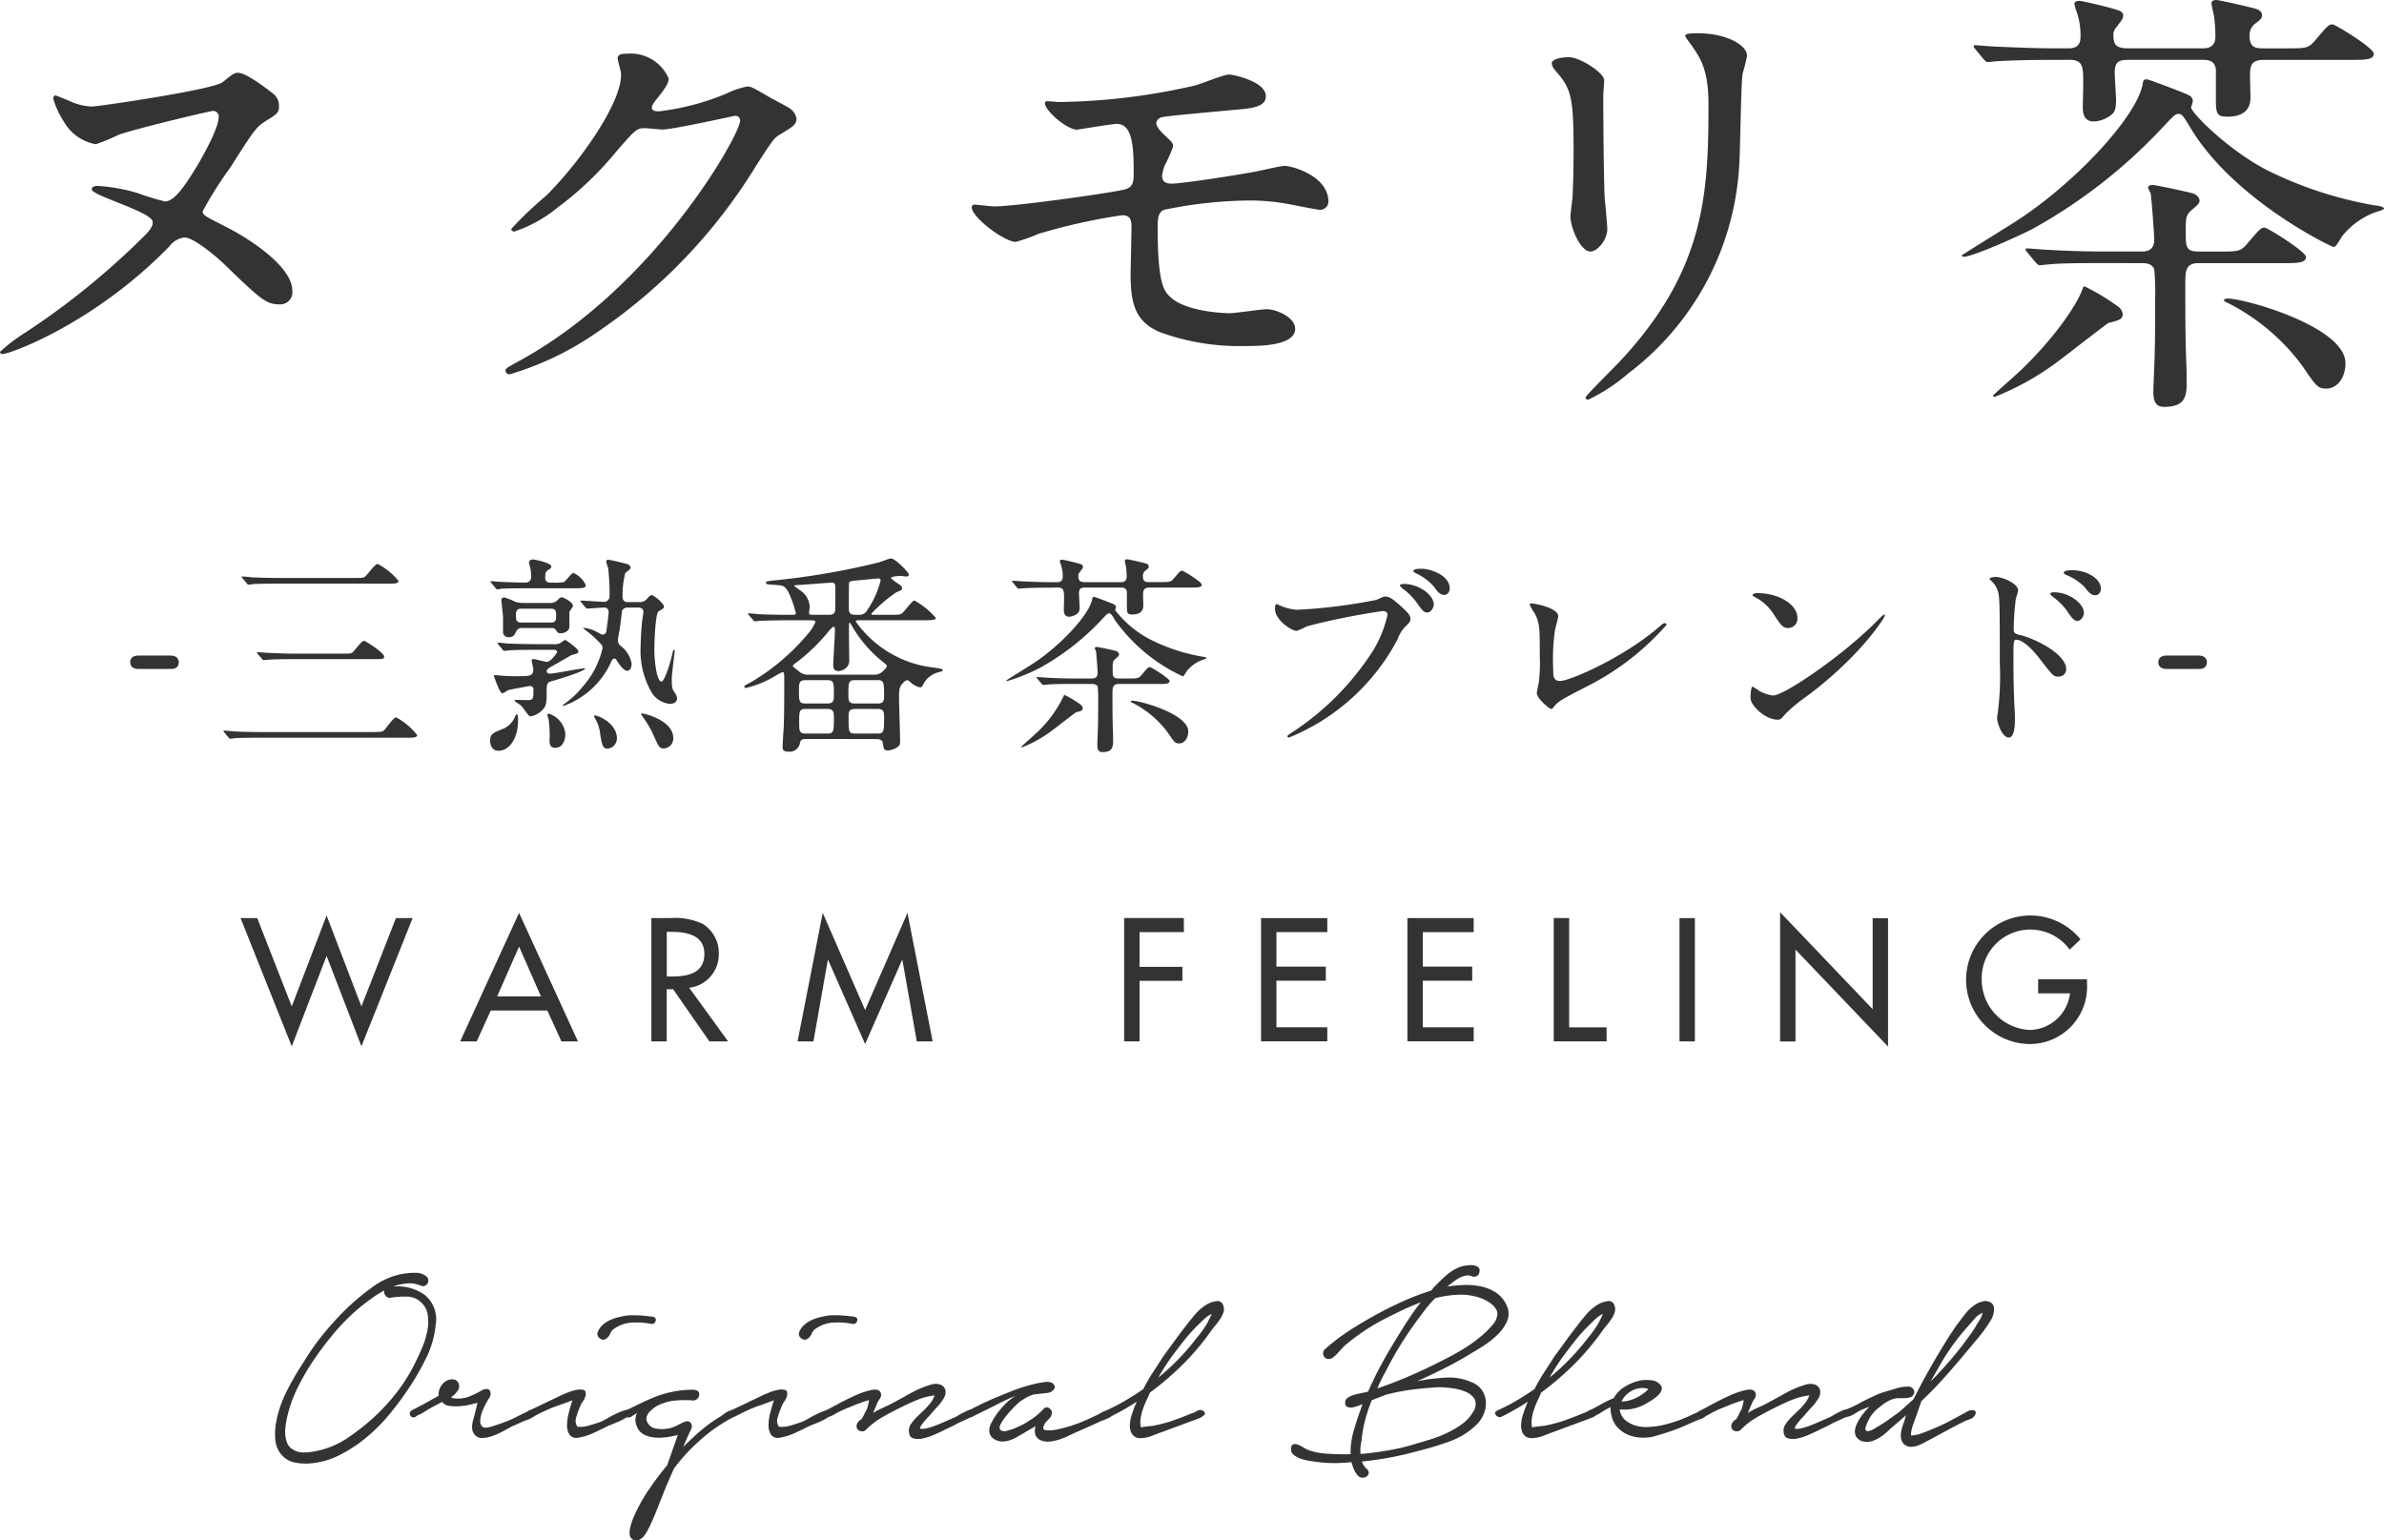<svg id="lineup_warm_name" xmlns="http://www.w3.org/2000/svg" width="204.183" height="131.925" viewBox="0 0 204.183 131.925">
  <g id="グループ_150" data-name="グループ 150" transform="translate(-860.139 -1065.45)">
    <path id="パス_775" data-name="パス 775" d="M868,1081.673c0-.076,0-.3.532-.3a15.614,15.614,0,0,1,3.382.608,20.724,20.724,0,0,0,2.356.723c.874,0,1.861-1.6,2.773-3.079.38-.646,1.824-3.153,1.824-4.141a.471.471,0,0,0-.494-.532c-.228,0-6.649,1.52-8.093,2.052a16.15,16.15,0,0,1-1.937.8,3.953,3.953,0,0,1-2.737-1.937,7.441,7.441,0,0,1-.911-1.976c0-.114.075-.266.19-.266.076,0,1.063.418,1.177.457a4.921,4.921,0,0,0,1.938.494c.532,0,10.411-1.445,11.209-2.09.911-.723.987-.8,1.329-.8.685,0,2.47,1.368,3.04,1.824a1.288,1.288,0,0,1,.456.989c0,.607-.114.683-1.216,1.367-.759.494-.988.836-2.964,3.951a32.574,32.574,0,0,0-2.355,3.723c0,.343.189.418,1.9,1.292,2.128,1.065,5.776,3.457,5.776,5.51a1.039,1.039,0,0,1-1.026,1.178c-1.215,0-1.6-.342-4.9-3.533-.685-.647-2.546-2.2-3.306-2.2a1.9,1.9,0,0,0-1.292.759c-6.382,6.574-13.639,9.233-14.324,9.233a.2.2,0,0,1-.189-.191,14.457,14.457,0,0,1,2.2-1.671,64.926,64.926,0,0,0,10.3-8.4c.265-.3.645-.684.57-1.1C873.057,1083.573,868,1082.2,868,1081.673Z" fill="#333"/>
    <path id="パス_776" data-name="パス 776" d="M913.04,1070.427c0-.38.532-.38.836-.38a3.551,3.551,0,0,1,3.533,2.127c0,.456-.38.95-1.139,1.9-.191.265-.3.418-.3.607,0,.305.456.305.607.305a21.486,21.486,0,0,0,5.776-1.521,7.136,7.136,0,0,1,1.786-.607c.342,0,.531.114,2.089,1.025.228.114,1.216.646,1.406.76a1.377,1.377,0,0,1,.722.95c0,.531-.266.684-1.52,1.443-.418.267-.57.494-1.9,2.546a46.459,46.459,0,0,1-13.6,14.286,26.01,26.01,0,0,1-7.56,3.648.341.341,0,0,1-.342-.342c0-.152.113-.228,1.291-.874,11.589-6.383,18.807-19.34,18.807-20.518a.41.41,0,0,0-.418-.417c-.076,0-5.319,1.177-6.231,1.177-.228,0-1.253-.113-1.481-.113-.722,0-.8.076-2.394,1.9a28.57,28.57,0,0,1-5.167,4.94,11.625,11.625,0,0,1-3.647,2.013c-.191,0-.267-.114-.267-.227a31.964,31.964,0,0,1,3-2.85c3.077-3.078,6.687-8.321,6.383-10.6C913.268,1071.414,913.04,1070.578,913.04,1070.427Z" fill="#333"/>
    <path id="パス_777" data-name="パス 777" d="M950.7,1074.188a54.267,54.267,0,0,0,11.741-1.406c.494-.114,2.507-.95,2.962-.95.3,0,3.155.571,3.155,1.862,0,.836-.989,1.026-2.432,1.14-4.1.38-6.269.571-6.573.684a.59.59,0,0,0-.38.456c0,.418.607.95.722,1.063.532.494.721.647.721.951a12.534,12.534,0,0,1-.721,1.633,3.666,3.666,0,0,0-.228.874c0,.494.3.684.8.684,1.025,0,6.23-.836,7.37-1.063.381-.077,1.977-.457,2.318-.457.684,0,3.761.874,3.761,3.078a.718.718,0,0,1-.76.683c-.189,0-2.431-.455-2.887-.531a17.8,17.8,0,0,0-3.23-.266,37.646,37.646,0,0,0-7.219.8c-.494.229-.531.761-.531,1.521,0,4.863.57,5.432,1.026,5.888,1.292,1.33,4.711,1.445,5.128,1.445.495,0,2.737-.342,3.193-.342.8,0,2.432.684,2.432,1.672,0,1.481-3.117,1.481-4.294,1.481a19.914,19.914,0,0,1-7.257-1.178c-2.128-.874-2.546-2.431-2.546-4.977,0-.152.076-3.457.076-4.1s-.189-.949-.8-.949a50.083,50.083,0,0,0-7.181,1.6,13.166,13.166,0,0,1-1.937.683c-.95,0-3.762-2.089-3.762-2.963a.216.216,0,0,1,.228-.228c.19,0,1.444.153,1.71.153,1.71,0,9.081-1.027,10.98-1.407.722-.152.95-.418.95-1.33,0-2.2-.038-4.331-1.444-4.331-.418,0-3.306.493-3.419.493-.836,0-2.736-1.595-2.736-2.279a.17.17,0,0,1,.114-.152A8.191,8.191,0,0,1,950.7,1074.188Z" fill="#333"/>
    <path id="パス_778" data-name="パス 778" d="M994.532,1070.351c.912,0,3,1.329,3,1.975,0,.19-.076,1.065-.076,1.254,0,4.408.076,7.826.114,8.739.038.456.228,2.355.228,2.736,0,.987-.874,1.938-1.443,1.938-.836,0-1.71-2.014-1.71-3,0-.3.19-1.6.19-1.9.075-1.71.075-3.191.075-3.876,0-4.255-.189-5.129-1.367-6.5-.3-.343-.494-.57-.494-.874C993.051,1070.578,993.658,1070.351,994.532,1070.351Zm10.45-1.064c-.457-.608-.495-.684-.495-.759,0-.115,0-.229,1.1-.229,2.279,0,4.18.949,4.18,1.938a15.092,15.092,0,0,1-.38,1.519c-.153,1.026-.191,6.726-.3,8.055a24.03,24.03,0,0,1-9.5,17.63,15.141,15.141,0,0,1-3.42,2.241c-.151,0-.227-.075-.227-.189,0-.153,2.469-2.585,2.925-3.079,7.333-7.826,7.6-14.437,7.6-22.036C1006.463,1071.414,1005.779,1070.427,1004.982,1069.287Z" fill="#333"/>
    <path id="パス_779" data-name="パス 779" d="M1054.33,1080.039a33.495,33.495,0,0,0,9.194,3c.153,0,.8.114.8.266,0,.113-.531.266-.683.3a6.592,6.592,0,0,0-2.888,2.051c-.113.153-.531.951-.722.951-.227,0-8.472-3.99-12.2-10.07-.722-1.215-.836-1.329-1.1-1.329s-.342.076-1.178.95a45.2,45.2,0,0,1-11.246,8.853c-1.292.684-5.243,2.432-5.966,2.432-.113,0-.19-.077-.19-.115s4.066-2.546,4.408-2.773c5.129-3.23,10.562-9.043,11.094-11.893.037-.3.076-.418.342-.418.19,0,3.268,1.178,3.457,1.292.114.038.494.191.494.57a2.381,2.381,0,0,1-.152.532C1047.871,1075.214,1051.139,1078.406,1054.33,1080.039Zm-18.313-9.461c-2.812,0-4.1.077-4.826.115-.113,0-.683.076-.8.076s-.19-.076-.342-.228l-.722-.875c-.152-.189-.152-.189-.152-.265s.038-.076.114-.076c.266,0,1.443.114,1.672.114,1.861.076,3.457.152,5.243.152h1.1c.8,0,1.026-.38,1.026-1.026a6.153,6.153,0,0,0-.3-2.014,5.71,5.71,0,0,1-.227-.76c0-.189.189-.265.418-.265.265,0,1.975.418,2.393.531,1.14.305,1.368.381,1.368.723,0,.227-.038.3-.57.987a.932.932,0,0,0-.265.684c0,.912.3,1.14,1.329,1.14h6.269c.342,0,1.14,0,1.14-1.026a15.764,15.764,0,0,0-.114-1.709c-.039-.191-.228-.988-.228-1.141,0-.189.228-.265.418-.265.266,0,2.85.607,3.268.721s.645.267.645.609c0,.227-.151.379-.569.683a1.218,1.218,0,0,0-.494,1.065c0,1.063.607,1.063,1.215,1.063h1.938c1.672,0,1.862,0,2.432-.646,1.063-1.253,1.177-1.406,1.519-1.406.229,0,3.534,2.014,3.534,2.508,0,.531-.759.531-2.013.531h-7.41c-1.177,0-1.177.609-1.177,1.52,0,.228.038,1.52.038,1.71,0,1.406-1.14,1.634-1.938,1.634-.874,0-1.026-.152-1.026-1.444v-2.622c-.114-.721-.57-.8-1.178-.8h-6.079c-.874,0-1.406,0-1.406,1.065,0,.38.114,2.051.114,2.393,0,.722-.114,1.064-.456,1.292a2.7,2.7,0,0,1-1.443.532c-.647,0-.951-.418-.951-1.178,0-.3.039-1.748.039-2.014,0-1.481,0-2.09-1.178-2.09Zm2.7,19.416a19.44,19.44,0,0,1,2.925,1.786.939.939,0,0,1,.3.57c0,.455-.3.531-1.215.76-.115.037-3.382,2.583-3.99,3.039a23.392,23.392,0,0,1-5.775,3.3.121.121,0,0,1-.114-.114c0-.076,2.013-1.823,2.279-2.09,3.154-3,5.092-6,5.434-7.219A.233.233,0,0,1,1038.715,1089.994Zm1.747-2.013c-2.963,0-4.065.037-4.825.113-.114,0-.684.076-.8.076s-.19-.076-.342-.228l-.722-.873c-.152-.191-.152-.191-.152-.267,0-.038.038-.075.114-.075.266,0,1.444.113,1.672.113,1.862.114,3.457.153,5.243.153h2.85c.38,0,1.14,0,1.14-1.027,0-.456-.228-3.533-.3-3.913,0-.076-.229-.456-.229-.532s.077-.228.38-.228c.267,0,2.926.571,3.306.684.532.114.723.456.723.646,0,.228-.077.3-.647.8-.532.457-.532.685-.532,1.824,0,1.369,0,1.749,1.141,1.749h1.67c1.672,0,1.863,0,2.432-.647,1.065-1.254,1.179-1.4,1.521-1.4.227,0,3.533,2.052,3.533,2.508,0,.532-.76.532-2.014.532h-7.181c-1.14,0-1.14.683-1.14,1.9,0,2.7,0,4.217.076,6.459.038.646.038,1.558.038,2.014,0,1.216-.3,1.937-1.937,1.937-.836,0-.913-.683-.913-1.33,0-.493.115-2.773.115-3.267.038-1.444.038-2.849.038-4.6a23.019,23.019,0,0,0-.076-2.584c-.19-.531-.8-.531-1.1-.531Zm10.145,3.191c0-.114.19-.152.342-.152,1.406,0,10.069,2.393,10.069,5.547,0,1.215-.685,2.166-1.634,2.166-.723,0-.874-.191-2.052-1.938a18.038,18.038,0,0,0-6.535-5.471C1050.759,1091.324,1050.607,1091.209,1050.607,1091.172Z" fill="#333"/>
  </g>
  <g id="グループ_151" data-name="グループ 151" transform="translate(-860.139 -1065.45)">
    <path id="パス_780" data-name="パス 780" d="M872.01,1122.749c-.324,0-.721-.108-.721-.576,0-.576.595-.576.721-.576h2.719c.719,0,.719.486.719.576,0,.576-.522.576-.719.576Z" fill="#333"/>
    <path id="パス_781" data-name="パス 781" d="M891.925,1128.153c.847,0,.99-.036,1.116-.162.162-.163.811-1.1,1.026-1.1a5.832,5.832,0,0,1,1.8,1.513c0,.234-.342.234-.936.234H882.526c-.414,0-1.638,0-2.287.035a2.547,2.547,0,0,1-.378.055c-.053,0-.089-.055-.162-.126l-.342-.414c-.072-.072-.072-.091-.072-.109,0-.036.019-.053.055-.053.126,0,.683.053.809.071.811.037,1.622.055,2.467.055Zm-1.584-13.2c.846,0,.954,0,1.116-.162.162-.143.811-1.044,1.026-1.044a5.625,5.625,0,0,1,1.783,1.459c0,.234-.342.234-.918.234h-9.273c-.4,0-1.638,0-2.269.036a2.9,2.9,0,0,1-.378.054c-.072,0-.108-.054-.162-.126l-.342-.414c-.072-.073-.09-.09-.09-.127s.054-.036.072-.036c.126,0,.684.055.792.073.828.036,1.639.053,2.467.053Zm-.99,6.483c.792,0,.864,0,1.026-.145.144-.143.738-.954.936-.954.144,0,1.728,1.026,1.728,1.351,0,.216-.09.216-.9.216h-6.753c-.414,0-1.638,0-2.269.054-.071,0-.323.035-.378.035-.072,0-.107-.035-.162-.107l-.359-.414c-.055-.072-.073-.09-.073-.127,0-.018.018-.035.073-.035.126,0,.683.053.792.053.828.037,1.62.073,2.467.073Z" fill="#333"/>
    <path id="パス_782" data-name="パス 782" d="M904.511,1127.126c0,1.693-.828,2.629-1.674,2.629-.559,0-.721-.505-.721-.864,0-.576.271-.685,1.135-1.027a1.921,1.921,0,0,0,1.026-1.1c0-.018.072-.144.126-.144S904.511,1126.766,904.511,1127.126Zm.883-11.289c-.414,0-1.639,0-2.287.036a2.762,2.762,0,0,1-.378.054c-.054,0-.109-.054-.163-.126l-.341-.414c-.036-.055-.073-.09-.073-.108a.048.048,0,0,1,.054-.054c.109,0,.559.054.667.054.306.018,1.638.072,2.34.072a.457.457,0,0,0,.414-.468c0-.217-.018-.451-.035-.631-.019-.107-.145-.54-.145-.63,0-.216.252-.252.361-.252s1.548.288,1.548.594c0,.109-.054.181-.27.306-.2.127-.252.217-.252.721a.376.376,0,0,0,.414.36h.324a3.131,3.131,0,0,0,.882-.054c.145-.072.63-.774.792-.774a2.071,2.071,0,0,1,1.063,1.044c0,.27-.342.27-.972.27Zm2.232,4.789a1.115,1.115,0,0,0,.486-.09c.073-.036.342-.27.432-.27.072,0,1.135.738,1.135.99a.153.153,0,0,1-.126.162,4.89,4.89,0,0,1-.487.145c-.017.017-1.421.828-1.53.882-.414.234-.576.324-.576.505,0,.089.09.2.27.2.415,0,3.025-.54,3.025-.449,0,.252-2.5.99-2.935,1.115-.36.091-.36.343-.36.865,0,.936-.054,1.17-.216,1.4a1.856,1.856,0,0,1-1.117.72.306.306,0,0,1-.18-.054c-.126-.108-.576-.774-.7-.882-.072-.073-.54-.325-.54-.432,0-.036.109-.036.18-.036.126,0,.757.018.883.018.557,0,.557-.09.557-.972,0-.126-.143-.235-.3-.235-.054,0-1.747.307-1.891.361a1.988,1.988,0,0,1-.468.27c-.234,0-.721-1.459-.721-1.495,0-.054.019-.071.09-.071.109,0,.343.035.4.035a18.212,18.212,0,0,0,1.908.055c.774,0,.973-.109.973-.595,0-.109-.145-.63-.145-.756,0-.091.091-.108.181-.108.162,0,.935.234,1.116.234.36,0,.882-.793.882-.828,0-.2-.2-.2-.252-.2h-1.62c-.5,0-1.4,0-2.125.036-.054,0-.487.053-.523.053-.071,0-.107-.053-.161-.126l-.343-.414c-.072-.072-.072-.089-.072-.126s.036-.036.055-.036c.107,0,.666.054.792.073.522.017,1.458.053,2.467.053Zm-.414-3.529a.885.885,0,0,0,.63-.2c.217-.216.288-.287.4-.287.162,0,.973.414.973.738,0,.09-.288.431-.307.521v1.243c0,.4-.45.576-.738.576-.252,0-.269-.054-.414-.27a.41.41,0,0,0-.4-.179h-2.485a.509.509,0,0,0-.5.252c-.144.3-.234.538-.648.538a.477.477,0,0,1-.5-.359v-1.3c0-.252-.145-1.422-.145-1.511,0-.163.091-.235.271-.235a6.425,6.425,0,0,1,.9.36,2.08,2.08,0,0,0,.72.108Zm-2.431.486c-.45,0-.45.288-.45.595s0,.594.45.594h2.557c.433,0,.433-.288.433-.594s0-.595-.433-.595Zm2.377,9a2.018,2.018,0,0,1,1.4,1.729c0,.576-.252,1.188-.865,1.188-.378,0-.486-.234-.486-.6a10.4,10.4,0,0,0-.072-1.782c-.018-.09-.144-.45-.108-.486C907.05,1126.586,907.122,1126.586,907.158,1126.586Zm6.734-9.093a.493.493,0,0,0-.468.252c-.018.054-.162,1.315-.2,1.549-.018.144-.162.81-.162.954a.648.648,0,0,0,.2.5,2.4,2.4,0,0,1,.972,1.549c0,.288-.108.611-.378.611-.306,0-.7-.576-.918-.918a.18.18,0,0,0-.18-.126c-.145,0-.217.145-.271.271a7.1,7.1,0,0,1-4.087,3.781c-.018,0-.053,0-.053-.036s.053-.091.107-.126a7.378,7.378,0,0,0,1.549-1.44,7.523,7.523,0,0,0,1.746-3.349.605.605,0,0,0-.071-.27,9.6,9.6,0,0,0-1.171-1.1c-.288-.216-.414-.306-.414-.342,0-.017.017-.017.072-.017a2.813,2.813,0,0,1,.918.252c.54.287.595.324.666.324a.358.358,0,0,0,.324-.253c.019-.252.2-1.441.2-1.71a.374.374,0,0,0-.361-.361c-.2,0-1.314.09-1.476.09-.054,0-.09-.036-.162-.108l-.342-.414c-.073-.09-.073-.09-.073-.125s.037-.037.055-.037c.288,0,1.656.108,1.981.108a.467.467,0,0,0,.45-.45,17.8,17.8,0,0,0-.126-2.467,4.276,4.276,0,0,1-.162-.521c0-.127.071-.163.2-.163.18,0,1.53.342,1.6.36.126.055.288.144.288.307,0,.072-.036.126-.126.2-.036.037-.27.217-.325.253a7.7,7.7,0,0,0-.233,2.089.4.4,0,0,0,.414.414h1.008a.783.783,0,0,0,.612-.217c.307-.342.343-.378.45-.378.2,0,1.063.7,1.063.99,0,.091-.054.145-.162.216a2.988,2.988,0,0,1-.306.181c-.288.215-.36,2.862-.36,3.241,0,1.062.216,2.772.612,2.772.288,0,.828-1.837.972-2.556.018-.109.072-.162.108-.162.054,0,.054.089.054.126,0,.053-.252,1.98-.252,2.358,0,.81.054.9.27,1.206a1.008,1.008,0,0,1,.18.486c0,.235-.18.45-.63.45a2.091,2.091,0,0,1-1.476-.864,7.08,7.08,0,0,1-1.009-4.087c0-.54.072-1.692.144-2.268.018-.09.09-.559.09-.666,0-.162-.09-.361-.468-.361Zm-.918,11.181a.876.876,0,0,1-.792.9c-.414,0-.487-.306-.631-1.188a3.471,3.471,0,0,0-.486-1.477c-.018-.018-.072-.108-.054-.144C911.119,1126.586,912.974,1127.325,912.974,1128.674Zm4.825-.035a.845.845,0,0,1-.792.918c-.414,0-.45-.145-1.044-1.459a11.4,11.4,0,0,0-.864-1.386c-.019-.018-.055-.108-.036-.143C915.116,1126.478,917.8,1127.108,917.8,1128.639Z" fill="#333"/>
    <path id="パス_783" data-name="パス 783" d="M929.182,1128.746c-.2,0-.45,0-.523.307a.9.9,0,0,1-1.026.773c-.468,0-.468-.251-.468-.4,0-.181.071-1.314.09-1.567.054-.846.054-3.186.054-4.1,0-.666,0-.738-.162-.738a4.094,4.094,0,0,0-.5.253,8.464,8.464,0,0,1-2.629,1.1c-.09,0-.126-.053-.126-.107,0-.091.072-.127.612-.414a18.722,18.722,0,0,0,5.006-4.322,4.128,4.128,0,0,0,.468-.792c0-.144-.126-.162-.451-.162h-2.07c-.414,0-1.638.018-2.268.053-.073,0-.343.037-.4.037s-.09-.037-.143-.108l-.361-.414c-.072-.072-.072-.091-.072-.126,0-.019.018-.036.054-.036.126,0,.684.053.81.071.811.037,1.62.055,2.467.055h.414c.216,0,.342,0,.342-.145,0-.054-.5-1.944-.99-2.25-.18-.127-.306-.127-.756-.162-.738-.055-.811-.055-.811-.181s.055-.125.613-.2a63.134,63.134,0,0,0,9.039-1.548c.162-.036.9-.342,1.061-.342.36,0,1.531,1.207,1.531,1.386,0,.073-.072.162-.234.162-.072,0-.4-.053-.468-.053-.108,0-.829.036-.829.179,0,.073.433.378.486.414.4.253.451.307.451.487,0,.126-.018.126-.487.324a12.76,12.76,0,0,0-2.142,1.837c0,.09.054.09.288.09h1.585c.612,0,.7,0,1.044-.433.36-.431.648-.792.774-.792a6.656,6.656,0,0,1,1.837,1.494c0,.2-.54.2-1.062.2h-5.582c-.144,0-.216.018-.216.108a9.449,9.449,0,0,0,6.679,3.943c.667.108.775.126.775.2,0,.127-.216.162-.361.2a2.024,2.024,0,0,0-1.259.936c-.09.18-.162.361-.307.361a1.588,1.588,0,0,1-.846-.45c-.18-.145-.215-.163-.27-.163-.144,0-.324.18-.378.252-.324.324-.324.613-.324,1.26,0,.595.09,3.151.09,3.674,0,.306-.037.414-.2.521a1.662,1.662,0,0,1-.845.307c-.342,0-.361-.126-.433-.63-.035-.27-.306-.343-.521-.343Zm5.707-5.509a1.064,1.064,0,0,0,.774-.216c.109-.09.433-.378.433-.523,0-.071-.019-.09-.252-.287a10.973,10.973,0,0,1-2.593-2.9,4.943,4.943,0,0,0-.324-.523c-.072,0-.072.037-.072.217-.018.432.017,2.467.017,2.935a.844.844,0,0,1-.233.684,1.125,1.125,0,0,1-.666.306c-.469,0-.469-.342-.469-.523,0-.414.144-2.466.144-2.934,0-.233,0-.342-.125-.342-.073,0-.4.361-.433.414a15.877,15.877,0,0,1-2.574,2.521c-.414.306-.469.341-.469.414s.055.108.45.414a1.22,1.22,0,0,0,.99.342Zm-3.709-5.131c.288,0,.45-.109.486-.361.019-.072.019-.27.019-2.034,0-.2-.055-.36-.288-.36-.127,0-2.36.18-2.81.2-.378.018-.414.018-.414.09,0,.017.343.252.45.342a1.792,1.792,0,0,1,.864,1.459c0,.072-.053.414-.053.486,0,.18.089.18.431.18Zm-2.071,5.6c-.54,0-.54.325-.54.792,0,1.009,0,1.206.54,1.206h1.927c.523,0,.523-.324.523-.792,0-.954,0-1.206-.541-1.206Zm0,2.467c-.522,0-.522.252-.522,1.08,0,.792,0,1.027.54,1.027h1.891c.522,0,.541-.216.541-1.279,0-.5,0-.828-.523-.828Zm4.213-2.467c-.521,0-.521.252-.521,1.279,0,.4,0,.719.521.719h2.017c.522,0,.522-.341.522-.7,0-1.081-.036-1.3-.54-1.3Zm1.981,4.574c.522,0,.558-.181.558-1.261,0-.576,0-.846-.558-.846h-1.945c-.54,0-.54.288-.54.7,0,1.261,0,1.405.559,1.405Zm-1.6-10.173a.726.726,0,0,0,.72-.414,7.606,7.606,0,0,0,1.135-2.522c0-.107-.036-.179-.162-.179-.091,0-.811.072-1.549.144-.847.072-.937.09-.99.233-.018.073-.018,1.423-.018,2.144,0,.323.018.594.54.594Z" fill="#333"/>
    <path id="パス_784" data-name="パス 784" d="M958.741,1120.266a15.848,15.848,0,0,0,4.358,1.423c.072,0,.378.054.378.126,0,.053-.252.126-.325.144a3.108,3.108,0,0,0-1.368.972c-.053.072-.252.45-.342.45a14.753,14.753,0,0,1-5.78-4.771c-.342-.577-.4-.63-.522-.63s-.161.036-.558.45a21.427,21.427,0,0,1-5.33,4.195,15.493,15.493,0,0,1-2.826,1.153c-.055,0-.09-.036-.09-.055s1.926-1.206,2.088-1.315c2.431-1.53,5.006-4.285,5.258-5.634.017-.145.036-.2.162-.2.09,0,1.549.558,1.638.613.054.017.234.09.234.269a1.082,1.082,0,0,1-.071.252A9.12,9.12,0,0,0,958.741,1120.266Zm-8.678-4.483c-1.332,0-1.945.036-2.288.054-.053,0-.323.036-.377.036s-.09-.036-.163-.108l-.341-.414c-.073-.09-.073-.09-.073-.126s.019-.036.055-.036c.126,0,.684.054.792.054.882.036,1.639.072,2.484.072h.523c.378,0,.486-.18.486-.487a2.93,2.93,0,0,0-.144-.954,2.733,2.733,0,0,1-.108-.36c0-.09.09-.126.2-.126.125,0,.936.2,1.134.252.54.144.649.181.649.343,0,.107-.019.143-.271.468a.443.443,0,0,0-.126.324c0,.432.145.54.63.54h2.972c.162,0,.54,0,.54-.487a7.212,7.212,0,0,0-.055-.81c-.017-.09-.107-.468-.107-.539,0-.091.107-.127.2-.127.126,0,1.35.288,1.548.342s.306.127.306.289c0,.107-.072.179-.27.324a.574.574,0,0,0-.234.5c0,.5.288.5.576.5h.919c.792,0,.882,0,1.152-.307.5-.594.558-.666.72-.666.108,0,1.675.955,1.675,1.189,0,.252-.361.252-.955.252H958.6c-.558,0-.558.288-.558.72,0,.109.018.72.018.81,0,.667-.54.775-.918.775-.414,0-.487-.072-.487-.684v-1.244c-.053-.341-.269-.377-.557-.377h-2.881c-.414,0-.667,0-.667.5,0,.18.055.972.055,1.134,0,.343-.055.505-.217.612a1.267,1.267,0,0,1-.684.252c-.306,0-.45-.2-.45-.558,0-.144.018-.828.018-.953,0-.7,0-.991-.558-.991Zm1.278,9.2a9.148,9.148,0,0,1,1.387.846.445.445,0,0,1,.143.27c0,.216-.143.252-.576.36-.054.018-1.6,1.224-1.891,1.441a11.063,11.063,0,0,1-2.736,1.566.058.058,0,0,1-.054-.055c0-.035.954-.863,1.08-.99a10.368,10.368,0,0,0,2.575-3.42A.109.109,0,0,1,951.341,1124.984Zm.828-.954c-1.4,0-1.927.017-2.286.053-.055,0-.324.036-.379.036s-.09-.036-.161-.108L949,1123.6c-.072-.09-.072-.09-.072-.126,0-.018.018-.036.054-.036.126,0,.684.054.792.054.882.054,1.639.072,2.485.072h1.35c.181,0,.54,0,.54-.486,0-.216-.107-1.674-.143-1.854,0-.037-.108-.217-.108-.252s.036-.108.18-.108c.126,0,1.386.269,1.567.323.252.055.341.217.341.307,0,.108-.036.144-.3.377-.253.216-.253.325-.253.865,0,.648,0,.828.541.828h.792c.792,0,.882,0,1.152-.306.5-.595.558-.666.72-.666.108,0,1.675.972,1.675,1.189,0,.252-.361.252-.954.252h-3.4c-.54,0-.54.324-.54.9,0,1.278,0,2,.036,3.061.018.306.018.738.018.954,0,.576-.144.919-.918.919-.4,0-.433-.325-.433-.631,0-.235.055-1.315.055-1.549.018-.684.018-1.35.018-2.178a10.636,10.636,0,0,0-.037-1.225c-.089-.251-.377-.251-.521-.251Zm4.808,1.511c0-.053.089-.071.162-.071.666,0,4.771,1.134,4.771,2.628,0,.576-.324,1.027-.774,1.027-.342,0-.414-.09-.972-.919a8.555,8.555,0,0,0-3.1-2.592C957.049,1125.614,956.977,1125.56,956.977,1125.541Z" fill="#333"/>
    <path id="パス_785" data-name="パス 785" d="M969.738,1117.3a4.246,4.246,0,0,0,1.494.378,46.655,46.655,0,0,0,6.789-.846c.558-.252.629-.288.755-.288.4,0,.685.252,1.244.739.809.719.918.918.918,1.17,0,.234-.09.324-.415.648a2.978,2.978,0,0,0-.7,1.135,18.321,18.321,0,0,1-9.291,8.389.119.119,0,0,1-.126-.107c0-.072.054-.108.235-.234a23.437,23.437,0,0,0,7.111-7.13,10.177,10.177,0,0,0,1.225-3.043c0-.307-.306-.325-.4-.325a59.077,59.077,0,0,0-6.482,1.3,6.489,6.489,0,0,1-.9.4c-.414,0-1.854-.9-1.854-1.891,0-.341.054-.4.162-.4C969.54,1117.188,969.7,1117.3,969.738,1117.3Zm13.2-.072c0,.252-.234.684-.558.684-.288,0-.433-.18-.918-.864a5.38,5.38,0,0,0-1.171-1.17c-.072-.054-.252-.217-.252-.289s.162-.125.324-.125C981.64,1115.459,982.936,1116.4,982.936,1117.223Zm1.369-1.368c0,.2-.145.54-.469.54-.4,0-.612-.324-.918-.739a4.49,4.49,0,0,0-1.494-1.1c-.181-.09-.234-.162-.234-.217,0-.18.54-.18.684-.18C982.63,1114.162,984.3,1114.7,984.3,1115.855Z" fill="#333"/>
    <path id="パス_786" data-name="パス 786" d="M993.314,1119.438a17.989,17.989,0,0,0-.144,3.385c0,.522,0,.955.594.955.774,0,5.384-1.946,8.552-4.7.252-.216.289-.252.415-.252a.142.142,0,0,1,.143.144,22.615,22.615,0,0,1-7.075,5.4c-2.089,1.08-2.234,1.189-2.611,1.657-.09.127-.126.144-.2.144-.143,0-1.223-.883-1.223-1.369,0-.09.143-.81.161-.846a13.588,13.588,0,0,0,.091-2.322c0-2.377,0-2.863-.469-3.709a3.466,3.466,0,0,1-.4-.7c0-.072.108-.09.18-.09.2,0,2.269.36,2.269,1.1C993.6,1118.375,993.35,1119.241,993.314,1119.438Z" fill="#333"/>
    <path id="パス_787" data-name="パス 787" d="M1014.779,1125.163a12.7,12.7,0,0,0-1.764,1.477c-.342.414-.378.45-.648.45-.972,0-2.3-1.152-2.3-1.873,0-.125.017-.953.179-.953a4.4,4.4,0,0,1,.54.342,3,3,0,0,0,1.225.414c.882,0,5.653-3.188,8.642-6.141.289-.287.792-.791.829-.791a.114.114,0,0,1,.089.09C1021.567,1118.34,1019.461,1121.706,1014.779,1125.163Zm-1.476-5.922c-.487,0-.666-.29-1.26-1.19a4.064,4.064,0,0,0-1.639-1.476c-.072-.036-.162-.09-.162-.162s.144-.162.4-.162c1.926,0,3.438,1.027,3.438,2.089A.8.8,0,0,1,1013.3,1119.241Z" fill="#333"/>
    <path id="パス_788" data-name="パス 788" d="M1031.04,1114.864c.649,0,1.944.577,1.944,1.153,0,.126-.179.648-.2.757a22.806,22.806,0,0,0-.18,2.52c0,.378.089.45.594.558,1.153.27,3.907,1.585,3.907,2.917a.63.63,0,0,1-.667.63c-.431,0-.45-.035-1.692-1.639-.5-.647-1.351-1.512-1.908-1.512-.2,0-.252,0-.252,1.332,0,1.909.018,2.864.09,4.484.017.2.036.648.036.919,0,.431,0,1.637-.523,1.637-.557,0-1.007-1.223-1.007-1.692,0-.072.071-.45.071-.522a24.058,24.058,0,0,0,.162-4.177c0-5.33,0-5.726-.216-6.3a1.992,1.992,0,0,0-.63-.828.139.139,0,0,1-.036-.072C1030.572,1114.883,1031.023,1114.864,1031.04,1114.864Zm7.58,3.08c0,.234-.2.683-.557.683-.271,0-.433-.179-.9-.863a5.01,5.01,0,0,0-1.171-1.171c-.071-.054-.252-.216-.252-.288,0-.09.162-.126.325-.126C1037.342,1116.179,1038.62,1117.133,1038.62,1117.944Zm1.459-2.053c0,.2-.144.54-.469.54-.4,0-.612-.288-.935-.7a4.57,4.57,0,0,0-1.549-1.027c-.18-.071-.234-.162-.234-.2,0-.107.216-.216.684-.216C1038.872,1114.288,1040.079,1115.008,1040.079,1115.891Z" fill="#333"/>
    <path id="パス_789" data-name="パス 789" d="M1045.714,1122.749c-.324,0-.721-.108-.721-.576,0-.576.595-.576.721-.576h2.719c.719,0,.719.486.719.576,0,.576-.521.576-.719.576Z" fill="#333"/>
  </g>
  <g id="グループ_153" data-name="グループ 153" transform="translate(-860.139 -1065.45)">
    <g id="グループ_152" data-name="グループ 152">
      <path id="パス_790" data-name="パス 790" d="M885.127,1151.65l2.984-7.788,2.983,7.788,2.955-7.564h1.43l-4.385,10.982-2.983-7.746-2.984,7.746-4.384-10.982h1.428Z" fill="#333"/>
      <path id="パス_791" data-name="パス 791" d="M902.172,1152l-1.205,2.648h-1.415l5.043-11.01,5.043,11.01h-1.415L907.018,1152Zm2.423-5.476-1.877,4.271h3.754Z" fill="#333"/>
      <path id="パス_792" data-name="パス 792" d="M922.5,1154.648h-1.6l-3.111-4.469h-.545v4.469h-1.317v-10.562h1.6a5.585,5.585,0,0,1,2.787.49,2.924,2.924,0,0,1,1.387,2.522,2.874,2.874,0,0,1-2.535,2.955Zm-5.253-5.561h.419c1.345,0,2.8-.253,2.8-1.933,0-1.653-1.568-1.891-2.871-1.891h-.35Z" fill="#333"/>
      <path id="パス_793" data-name="パス 793" d="M931.068,1147.672h-.028l-1.233,6.976h-1.359l2.157-11.01,3.628,8.32,3.628-8.32,2.157,11.01H938.66l-1.233-6.976H937.4l-3.166,7.2Z" fill="#333"/>
      <path id="パス_794" data-name="パス 794" d="M957.738,1145.29v2.97h3.67v1.2h-3.67v5.183H956.42v-10.562h5.114v1.2Z" fill="#333"/>
      <path id="パス_795" data-name="パス 795" d="M968.144,1144.086h5.673v1.2h-4.356v2.956h4.23v1.205h-4.23v3.992h4.356v1.2h-5.673Z" fill="#333"/>
      <path id="パス_796" data-name="パス 796" d="M980.68,1144.086h5.673v1.2H982v2.956h4.23v1.205H982v3.992h4.356v1.2H980.68Z" fill="#333"/>
      <path id="パス_797" data-name="パス 797" d="M994.532,1153.443h3.208v1.2h-4.525v-10.562h1.317Z" fill="#333"/>
      <path id="パス_798" data-name="パス 798" d="M1005.3,1154.648h-1.316v-10.562h1.316Z" fill="#333"/>
      <path id="パス_799" data-name="パス 799" d="M1012.6,1143.581l7.928,8.307v-7.8h1.317v11l-7.928-8.306v7.872H1012.6Z" fill="#333"/>
      <path id="パス_800" data-name="パス 800" d="M1038.888,1149.325v.42a4.905,4.905,0,0,1-5,5.127,5.506,5.506,0,0,1,.141-11.01,5.536,5.536,0,0,1,4.3,2.045l-.925.882a4.164,4.164,0,0,0-7.535,2.564,4.312,4.312,0,0,0,4.1,4.314,3.546,3.546,0,0,0,3.46-3.137H1034.7v-1.205Z" fill="#333"/>
    </g>
  </g>
  <g id="グループ_154" data-name="グループ 154" transform="translate(-860.139 -1065.45)">
    <path id="パス_801" data-name="パス 801" d="M896.173,1175.565a2.4,2.4,0,0,0-1.168-.189,4.729,4.729,0,0,0-1.2.269,3.993,3.993,0,0,1,2.739.738,2.7,2.7,0,0,1,.913,2.511,8.18,8.18,0,0,1-.818,2.874,22.251,22.251,0,0,1-1.518,2.632q-.7,1.047-1.585,2.134a14.672,14.672,0,0,1-1.96,1.988,12.538,12.538,0,0,1-2.3,1.53,6.687,6.687,0,0,1-2.564.738,4.776,4.776,0,0,1-1.276-.066,1.991,1.991,0,0,1-1.115-.6,2.133,2.133,0,0,1-.591-1.262,5.41,5.41,0,0,1,.028-1.423,9.737,9.737,0,0,1,.926-2.807,24.6,24.6,0,0,1,1.491-2.564,20.231,20.231,0,0,1,1.718-2.43,27.1,27.1,0,0,1,2.014-2.189,21.145,21.145,0,0,1,2.189-1.8,6.2,6.2,0,0,1,2.564-1.1,5.77,5.77,0,0,1,1.034-.081,1.425,1.425,0,0,1,.953.3.44.44,0,0,1,.175.309.511.511,0,0,1-.067.308.487.487,0,0,1-.241.2A.437.437,0,0,1,896.173,1175.565Zm-5.1,1.771a17.245,17.245,0,0,0-2.162,2.109,27.451,27.451,0,0,0-1.84,2.4,19.824,19.824,0,0,0-1.49,2.564,11.027,11.027,0,0,0-.927,2.807,5.262,5.262,0,0,0-.08.6,3.208,3.208,0,0,0,.014.658,2.171,2.171,0,0,0,.161.6,1.081,1.081,0,0,0,.389.47,1.677,1.677,0,0,0,1.034.309,5.476,5.476,0,0,0,1.061-.121,7.422,7.422,0,0,0,2.685-1.127,19.135,19.135,0,0,0,2.283-1.8,17.14,17.14,0,0,0,2-2.2,14.462,14.462,0,0,0,1.544-2.524q.242-.483.537-1.168a7.144,7.144,0,0,0,.444-1.41,4.1,4.1,0,0,0,.053-1.4,1.8,1.8,0,0,0-.6-1.128,1.737,1.737,0,0,0-1.208-.47,7.051,7.051,0,0,0-1.343.094.441.441,0,0,1-.43-.135.578.578,0,0,1-.161-.483,10.279,10.279,0,0,0-1.06.671Q891.446,1177.042,891.071,1177.336Z" fill="#333"/>
    <path id="パス_802" data-name="パス 802" d="M895.4,1186.252q.564-.294,1.115-.591t1.195-.67a1.3,1.3,0,0,1,.309-.967,1.06,1.06,0,0,1,.926-.43.547.547,0,0,1,.484.376.651.651,0,0,1-.108.617,1.79,1.79,0,0,1-.564.537.891.891,0,0,0,.457.108,2.467,2.467,0,0,0,1.182-.2,7.881,7.881,0,0,0,1.1-.551q.483-.162.618.107a.642.642,0,0,1-.107.645c-.09.143-.194.327-.31.55a5.128,5.128,0,0,0-.295.685,2.315,2.315,0,0,0-.134.672.6.6,0,0,0,.2.51q.133.16.711,0t1.545-.537c.214-.089.433-.193.657-.309s.452-.228.685-.336a1.388,1.388,0,0,0,.242-.121,1.279,1.279,0,0,1,.308-.134.456.456,0,0,1,.269,0c.081.027.121.121.121.282a.317.317,0,0,1-.121.242,1.4,1.4,0,0,1-.269.188,1.791,1.791,0,0,1-.308.134l-.242.081-1.128.51-.739.4a6.105,6.105,0,0,1-.9.4,2.646,2.646,0,0,1-.886.162.773.773,0,0,1-.672-.349.885.885,0,0,1-.161-.417,1.517,1.517,0,0,1,.014-.456,3.971,3.971,0,0,1,.107-.457c.045-.152.085-.3.121-.443l.215-.886c-.09.018-.273.063-.551.135a5.468,5.468,0,0,1-.9.147,4.6,4.6,0,0,1-.927-.014.9.9,0,0,1-.658-.348c-.3.161-.555.3-.752.4s-.4.225-.6.35-.372.223-.5.295a1.6,1.6,0,0,0-.376.2.319.319,0,0,1-.376.041.338.338,0,0,1-.161-.3A.28.28,0,0,1,895.4,1186.252Z" fill="#333"/>
    <path id="パス_803" data-name="パス 803" d="M908.193,1184.963q.108-.053.5-.215a4.461,4.461,0,0,1,.765-.241,1.446,1.446,0,0,1,.645-.014c.178.045.242.211.188.5a1.325,1.325,0,0,1-.228.483,1.764,1.764,0,0,0-.255.483,6.079,6.079,0,0,0-.309.86.907.907,0,0,0,.094.832,2.522,2.522,0,0,0,1.007-.108q.551-.161,1.007-.322a5.143,5.143,0,0,0,.51-.268c.25-.143.514-.283.792-.417a4.475,4.475,0,0,1,.766-.3c.232-.063.376-.04.43.067q.106.189-.135.4a2.541,2.541,0,0,1-.6.389c-.241.117-.487.225-.738.322s-.412.166-.483.2q-.591.3-1.2.578a4.8,4.8,0,0,1-1.248.388.732.732,0,0,1-.779-.241,1.44,1.44,0,0,1-.215-.819,4.345,4.345,0,0,1,.149-1.075c.1-.384.2-.738.308-1.06q-.618.242-1.209.443a10.734,10.734,0,0,0-1.154.47q-.483.216-.967.483a.408.408,0,0,1-.47-.147c-.116-.153-.067-.282.148-.39Zm3.142-5.425a1.576,1.576,0,0,1,.416-.6,2.486,2.486,0,0,1,.632-.417,3.957,3.957,0,0,1,.738-.255c.259-.062.506-.111.738-.147a9.61,9.61,0,0,1,1.907.08,1.464,1.464,0,0,1,.363.053c.134.036.191.135.174.3a.406.406,0,0,1-.134.229.268.268,0,0,1-.242.066,6.486,6.486,0,0,0-1.624-.12,2.882,2.882,0,0,0-1.518.5.883.883,0,0,0-.376.43.965.965,0,0,1-.322.43.424.424,0,0,1-.564,0A.443.443,0,0,1,911.335,1179.538Z" fill="#333"/>
    <path id="パス_804" data-name="パス 804" d="M913.708,1186.28q.7-.35,1.369-.672c.447-.215.9-.411,1.37-.591a9.5,9.5,0,0,1,1.491-.4,8.657,8.657,0,0,1,1.544-.134.661.661,0,0,1,.457.147q.16.148.026.5a.527.527,0,0,1-.483.269,9.5,9.5,0,0,0-1.41,0,4.366,4.366,0,0,0-1.356.322,2.3,2.3,0,0,0-.457.242,2.889,2.889,0,0,0-.443.363,1.13,1.13,0,0,0-.282.443.65.65,0,0,0,.054.51.972.972,0,0,0,.819.537,2.765,2.765,0,0,0,1.033-.027,2.84,2.84,0,0,0,.619-.214l.483-.243a1.766,1.766,0,0,1,.389-.147.413.413,0,0,1,.363.121.568.568,0,0,1,.013.617c-.117.233-.21.43-.282.591l-.376.886q.726-.752,1.531-1.437a12.256,12.256,0,0,1,1.718-1.221c.054-.035.125-.089.215-.161a2.531,2.531,0,0,1,.3-.2,1.266,1.266,0,0,1,.323-.134.3.3,0,0,1,.268.041c.125.089.17.178.134.268a.83.83,0,0,1-.188.269q-.7.376-1.342.8a12.521,12.521,0,0,0-1.263.966,16.149,16.149,0,0,0-1.329,1.263,15.323,15.323,0,0,0-1.168,1.4l-.7,1.612q-.322.805-.645,1.637t-.7,1.639c-.054.108-.121.236-.2.389a3.5,3.5,0,0,1-.269.429,1.177,1.177,0,0,1-.35.323.685.685,0,0,1-.443.094.49.49,0,0,1-.416-.3,1.084,1.084,0,0,1-.054-.538,3.587,3.587,0,0,1,.135-.59c.063-.2.12-.359.174-.484a13.929,13.929,0,0,1,1.276-2.349,24.774,24.774,0,0,1,1.624-2.163l.913-2.6a6.9,6.9,0,0,1-1.033.2,4.442,4.442,0,0,1-1.034.014,2.311,2.311,0,0,1-.873-.269,1.292,1.292,0,0,1-.577-.7,1.308,1.308,0,0,1,.026-1.128c-.142.09-.291.184-.442.282a.458.458,0,0,1-.39.094.289.289,0,0,1-.322-.229A.27.27,0,0,1,913.708,1186.28Z" fill="#333"/>
    <path id="パス_805" data-name="パス 805" d="M925.451,1184.963q.108-.053.5-.215a4.461,4.461,0,0,1,.765-.241,1.442,1.442,0,0,1,.644-.014c.179.045.243.211.189.5a1.312,1.312,0,0,1-.229.483,1.788,1.788,0,0,0-.254.483,6.072,6.072,0,0,0-.309.86.9.9,0,0,0,.094.832,2.525,2.525,0,0,0,1.007-.108q.551-.161,1.006-.322a5.012,5.012,0,0,0,.511-.268c.25-.143.514-.283.792-.417a4.41,4.41,0,0,1,.766-.3c.232-.063.376-.04.429.067q.108.189-.134.4a2.561,2.561,0,0,1-.6.389c-.241.117-.487.225-.738.322s-.412.166-.484.2q-.59.3-1.2.578a4.8,4.8,0,0,1-1.248.388.732.732,0,0,1-.779-.241,1.44,1.44,0,0,1-.215-.819,4.388,4.388,0,0,1,.148-1.075c.1-.384.2-.738.309-1.06q-.618.242-1.209.443a10.658,10.658,0,0,0-1.154.47q-.484.216-.967.483a.407.407,0,0,1-.47-.147c-.116-.153-.067-.282.148-.39Zm3.142-5.425a1.565,1.565,0,0,1,.416-.6,2.469,2.469,0,0,1,.632-.417,3.956,3.956,0,0,1,.738-.255c.259-.062.506-.111.738-.147a9.6,9.6,0,0,1,1.906.08,1.465,1.465,0,0,1,.364.053c.134.036.191.135.174.3a.406.406,0,0,1-.134.229.269.269,0,0,1-.242.066,6.486,6.486,0,0,0-1.624-.12,2.881,2.881,0,0,0-1.518.5.873.873,0,0,0-.376.43.973.973,0,0,1-.322.43.424.424,0,0,1-.564,0A.443.443,0,0,1,928.593,1179.538Z" fill="#333"/>
    <path id="パス_806" data-name="パス 806" d="M930.841,1186.28q.3-.162,1.02-.551t1.491-.738a6.784,6.784,0,0,1,1.41-.484q.643-.135.8.215a.529.529,0,0,1-.067.523,2.312,2.312,0,0,0-.255.47l-.322.752a6.894,6.894,0,0,1,.7-.376l.7-.322q.86-.456,1.773-.967a8.612,8.612,0,0,1,1.852-.778,1.318,1.318,0,0,1,.619-.014.78.78,0,0,1,.416.241.693.693,0,0,1,.147.457,1.1,1.1,0,0,1-.215.6,4.5,4.5,0,0,1-.523.671q-.284.3-.577.644a1.6,1.6,0,0,1-.189.215c-.09.09-.183.192-.282.309s-.188.233-.269.349a.867.867,0,0,0-.147.309,1.029,1.029,0,0,0,.47,0,4.2,4.2,0,0,0,.564-.148c.188-.062.366-.13.537-.2l.389-.161,1.1-.483c.072-.036.165-.09.283-.161s.236-.139.362-.2.246-.12.362-.173a.713.713,0,0,1,.282-.081.214.214,0,0,1,.242.242.422.422,0,0,1-.215.376q-.242.133-.51.255c-.18.08-.367.166-.564.254q-.376.216-.725.376c-.233.108-.475.224-.726.35-.142.071-.371.174-.684.309a4.871,4.871,0,0,1-.94.3,1.568,1.568,0,0,1-.819-.027c-.232-.081-.349-.3-.349-.658a.887.887,0,0,1,.134-.483,3.331,3.331,0,0,1,.309-.416,5.1,5.1,0,0,1,.376-.39q.2-.187.363-.349a6.058,6.058,0,0,0,.537-.564,2.209,2.209,0,0,0,.484-.806,5.638,5.638,0,0,0-1.464.376q-.74.3-1.357.618-.779.376-1.611.846a6.282,6.282,0,0,0-1.45,1.114.516.516,0,0,1-.282.121.511.511,0,0,1-.282-.053.438.438,0,0,1-.2-.2.5.5,0,0,1-.014-.349.836.836,0,0,1,.4-.43,4.755,4.755,0,0,0,.268-.5,1.647,1.647,0,0,1,.189-.335c.035-.125.071-.256.107-.39a3.065,3.065,0,0,0,.08-.415c-.2.053-.393.116-.591.187s-.348.126-.456.161q-.376.162-.752.309c-.251.1-.5.211-.751.336-.144.072-.274.143-.39.215a2.2,2.2,0,0,1-.39.188.425.425,0,0,1-.308.04.505.505,0,0,1-.228-.121.233.233,0,0,1-.067-.2C930.648,1186.4,930.716,1186.333,930.841,1186.28Z" fill="#333"/>
    <path id="パス_807" data-name="パス 807" d="M943.06,1186.28c.213-.108.487-.247.818-.417s.685-.335,1.061-.5.739-.314,1.087-.458.64-.258.873-.348q.188-.081.671-.242c.323-.108.662-.2,1.021-.295a7.767,7.767,0,0,1,1.007-.189,1.1,1.1,0,0,1,.685.081c.215.2.255.376.12.537a.814.814,0,0,1-.5.3l-1.209.135a2.735,2.735,0,0,0-.631.255c-.169.1-.362.22-.577.362-.09.073-.246.22-.469.444s-.444.465-.659.724a4.366,4.366,0,0,0-.51.752q-.187.363,0,.525a.61.61,0,0,0,.524.053,4.1,4.1,0,0,0,.738-.242c.25-.107.484-.219.7-.336a4.113,4.113,0,0,0,.429-.255,5.789,5.789,0,0,0,1.262-1.02.355.355,0,0,1,.523-.068.454.454,0,0,1,.175.551.733.733,0,0,1-.187.323l-.256.254a.945.945,0,0,0-.2.336c-.072.126-.09.22-.054.283a.268.268,0,0,0,.188.121,2.98,2.98,0,0,0,.94-.054,10.543,10.543,0,0,0,1.168-.3,11.62,11.62,0,0,0,1.2-.443q.591-.255,1.021-.47a1.138,1.138,0,0,0,.295-.148,2.27,2.27,0,0,1,.389-.2,1.065,1.065,0,0,1,.39-.081.277.277,0,0,1,.268.161.219.219,0,0,1-.013.3.959.959,0,0,1-.336.228c-.144.063-.286.121-.43.175a3.3,3.3,0,0,0-.322.134q-.457.216-.913.416l-.94.416q-.321.135-.7.323a6.085,6.085,0,0,1-.778.322,4.254,4.254,0,0,1-.82.187,1.526,1.526,0,0,1-.765-.08.8.8,0,0,1-.537-.523,1.377,1.377,0,0,1,.027-.712l-.726.43q-.456.267-.953.551a2.6,2.6,0,0,1-1.034.334,1.4,1.4,0,0,1-.859-.214.89.89,0,0,1-.4-.751,1.6,1.6,0,0,1,.215-.686,5.907,5.907,0,0,1,.551-.859,6.526,6.526,0,0,1,.738-.819,3.741,3.741,0,0,1,.752-.564,5.128,5.128,0,0,0-.6.242q-.417.188-.94.456c-.349.18-.716.362-1.1.551s-.738.362-1.061.523a.316.316,0,0,1-.268.04.358.358,0,0,1-.2-.133.3.3,0,0,1-.054-.215A.268.268,0,0,1,943.06,1186.28Z" fill="#333"/>
    <path id="パス_808" data-name="パス 808" d="M954.893,1186.252a17.026,17.026,0,0,0,1.611-.832q.778-.456,1.558-.994a14.329,14.329,0,0,1,.832-1.45q.456-.7.886-1.369.456-.618.913-1.249t.94-1.249q.4-.537.873-1.087a4.035,4.035,0,0,1,1.088-.9,2.235,2.235,0,0,1,.724-.227.5.5,0,0,1,.591.388.861.861,0,0,1,.014.579,2.427,2.427,0,0,1-.282.563,5.823,5.823,0,0,1-.4.537q-.215.256-.349.444a21.608,21.608,0,0,1-2.4,2.86,25.035,25.035,0,0,1-2.86,2.457c-.09.215-.192.442-.309.684a6.547,6.547,0,0,0-.308.766,4.483,4.483,0,0,0-.189.792,2.016,2.016,0,0,0,.028.738c.2-.035.376-.062.537-.08.142-.018.277-.031.4-.041a.742.742,0,0,0,.242-.04,12.127,12.127,0,0,0,1.584-.429q.78-.269,1.532-.591a2.252,2.252,0,0,0,.509-.215.483.483,0,0,1,.511-.026c.2.143.224.272.08.388a1.736,1.736,0,0,1-.4.256l-3.115,1.154q-.457.162-.887.336a2.754,2.754,0,0,1-.886.2.867.867,0,0,1-.644-.122.891.891,0,0,1-.336-.456,1.555,1.555,0,0,1-.068-.618,3.454,3.454,0,0,1,.108-.631,9.429,9.429,0,0,1,.483-1.289,20.807,20.807,0,0,1-2.309,1.317.419.419,0,0,1-.443-.175C954.629,1186.489,954.678,1186.36,954.893,1186.252Zm5.451-3.678a20.809,20.809,0,0,0,2.309-2.552,9.044,9.044,0,0,0,.913-1.289,3.711,3.711,0,0,1,.162-.335,3.717,3.717,0,0,0,.188-.417,2.925,2.925,0,0,0-.712.511c-.224.214-.407.393-.551.537a14.365,14.365,0,0,0-1.154,1.3q-.537.684-1.074,1.41-.3.43-.565.845t-.509.847c.161-.125.326-.265.5-.417Z" fill="#333"/>
    <path id="パス_809" data-name="パス 809" d="M973.608,1181.016a18.494,18.494,0,0,1,2.471-1.84q1.316-.819,2.659-1.518.939-.483,1.933-.913a20.028,20.028,0,0,1,2.041-.751l.269-.322q.483-.511,1.034-.994a3.854,3.854,0,0,1,1.2-.725,3.447,3.447,0,0,1,.47-.107,2.21,2.21,0,0,1,.591-.027.88.88,0,0,1,.469.174c.125.1.153.265.081.5a.4.4,0,0,1-.242.268.519.519,0,0,1-.4,0,.833.833,0,0,0-.511-.054,2.114,2.114,0,0,0-.55.2,3.481,3.481,0,0,0-.551.363q-.269.214-.483.376a11.784,11.784,0,0,1,1.423-.134,6.132,6.132,0,0,1,1.464.12,3.761,3.761,0,0,1,1.3.537,2.528,2.528,0,0,1,.913,1.114,1.59,1.59,0,0,1,.04,1.29,3.505,3.505,0,0,1-.78,1.141,7.322,7.322,0,0,1-1.154.941q-.632.415-1.114.684-1.128.7-2.3,1.289t-2.377,1.128a17.215,17.215,0,0,1,2.431-.309,4.786,4.786,0,0,1,2.242.389,1.894,1.894,0,0,1,.886.685,1.98,1.98,0,0,1,.335.954,2.339,2.339,0,0,1-.161,1.033,2.635,2.635,0,0,1-.6.927,6.325,6.325,0,0,1-2.39,1.49,27.757,27.757,0,0,1-2.713.819,28.425,28.425,0,0,1-4.753.886,1.48,1.48,0,0,0,.4.618.43.43,0,0,1,.187.376.407.407,0,0,1-.187.295.626.626,0,0,1-.39.095.58.58,0,0,1-.416-.256,2.059,2.059,0,0,1-.3-.51,5.17,5.17,0,0,1-.187-.564,13.075,13.075,0,0,1-1.5.081,9.848,9.848,0,0,1-1.5-.108c-.144-.018-.336-.044-.577-.08a4.454,4.454,0,0,1-.726-.174,2.033,2.033,0,0,1-.617-.323.609.609,0,0,1-.256-.5c0-.233.064-.372.189-.416a.564.564,0,0,1,.416.027,3.231,3.231,0,0,1,.469.242,2.916,2.916,0,0,0,.376.2,5.756,5.756,0,0,0,1.558.322c.537.035,1.074.054,1.611.054h.484a6.642,6.642,0,0,1,.282-2.067q.309-1.048.6-1.827l.134-.4c-.125.054-.251.1-.376.148s-.26.086-.4.121h-.028a.817.817,0,0,1-.5-.04c-.134-.063-.193-.2-.174-.416a.4.4,0,0,1,.174-.323,1.676,1.676,0,0,1,.416-.228,3.047,3.047,0,0,1,.524-.148c.187-.036.353-.071.5-.107l.349-.081q.456-1.047.98-2.041t1.114-1.96q.564-.941,1.155-1.866t1.262-1.786c-.5.2-.984.4-1.45.617s-.9.429-1.315.644a17.891,17.891,0,0,0-1.921,1.088,18.3,18.3,0,0,0-1.785,1.329,2.493,2.493,0,0,0-.309.31q-.176.2-.363.4a2.8,2.8,0,0,1-.389.35.527.527,0,0,1-.39.12.438.438,0,0,1-.416-.322A.47.47,0,0,1,973.608,1181.016Zm3.143,7.841a3.207,3.207,0,0,0-.081,1.128q1.234-.108,2.457-.323a18.2,18.2,0,0,0,2.4-.59q.591-.162,1.289-.389a10.433,10.433,0,0,0,1.357-.551,8,8,0,0,0,1.222-.738,3.182,3.182,0,0,0,.886-.981,1.107,1.107,0,0,0,.161-1.114,1.572,1.572,0,0,0-.779-.644,4.393,4.393,0,0,0-1.194-.309,9.26,9.26,0,0,0-1.088-.081q-1.1.054-2.256.2a18.269,18.269,0,0,0-2.282.443l-1.182.458h-.027a14.092,14.092,0,0,0-.577,1.718A10.4,10.4,0,0,0,976.751,1188.857Zm5.344-11.091q-.94,1.209-1.759,2.484a27.974,27.974,0,0,0-1.49,2.618q-.216.376-.4.752t-.348.752q1.5-.51,2.967-1.154t2.86-1.37a19.833,19.833,0,0,0,1.759-.993,12.36,12.36,0,0,0,1.6-1.209,8.647,8.647,0,0,0,.685-.711,1.614,1.614,0,0,0,.417-.873.741.741,0,0,0-.1-.457,1.44,1.44,0,0,0-.322-.389,2.912,2.912,0,0,0-.43-.31,3.865,3.865,0,0,0-.416-.214,4.981,4.981,0,0,0-1.987-.349,9,9,0,0,0-2.067.295c-.18.18-.35.363-.511.551S982.237,1177.57,982.095,1177.766Z" fill="#333"/>
    <path id="パス_810" data-name="パス 810" d="M988.4,1186.252a17.025,17.025,0,0,0,1.611-.832q.777-.456,1.558-.994a14.329,14.329,0,0,1,.832-1.45q.456-.7.886-1.369.456-.618.913-1.249t.94-1.249q.4-.537.873-1.087a4.035,4.035,0,0,1,1.088-.9,2.235,2.235,0,0,1,.724-.227.5.5,0,0,1,.591.388.867.867,0,0,1,.014.579,2.427,2.427,0,0,1-.282.563,5.823,5.823,0,0,1-.4.537q-.215.256-.349.444a21.608,21.608,0,0,1-2.4,2.86,25.035,25.035,0,0,1-2.86,2.457c-.09.215-.192.442-.309.684a6.547,6.547,0,0,0-.308.766,4.389,4.389,0,0,0-.189.792,2.013,2.013,0,0,0,.028.738c.2-.035.376-.062.537-.08.142-.018.277-.031.4-.041a.742.742,0,0,0,.242-.04,12.13,12.13,0,0,0,1.584-.429q.78-.269,1.532-.591a2.252,2.252,0,0,0,.509-.215.483.483,0,0,1,.511-.026c.2.143.224.272.08.388a1.734,1.734,0,0,1-.4.256l-3.115,1.154q-.457.162-.887.336a2.753,2.753,0,0,1-.886.2.867.867,0,0,1-.644-.122.891.891,0,0,1-.336-.456,1.555,1.555,0,0,1-.068-.618,3.448,3.448,0,0,1,.108-.631A9.429,9.429,0,0,1,991,1185.5a20.807,20.807,0,0,1-2.309,1.317.419.419,0,0,1-.443-.175C988.131,1186.489,988.18,1186.36,988.4,1186.252Zm5.451-3.678a20.814,20.814,0,0,0,2.309-2.552,9.049,9.049,0,0,0,.913-1.289,3.708,3.708,0,0,1,.162-.335,3.707,3.707,0,0,0,.188-.417,2.925,2.925,0,0,0-.712.511c-.224.214-.407.393-.551.537a14.209,14.209,0,0,0-1.154,1.3q-.537.684-1.074,1.41-.3.43-.565.845t-.509.847c.161-.125.326-.265.5-.417Z" fill="#333"/>
    <path id="パス_811" data-name="パス 811" d="M996.278,1186.252q.484-.242,1.007-.537a9.13,9.13,0,0,1,1.061-.51,2.732,2.732,0,0,1,.994-1.007,4.086,4.086,0,0,1,1.369-.524,3.634,3.634,0,0,1,.873,0,1.069,1.069,0,0,1,.766.4.419.419,0,0,1,.093.456,1.269,1.269,0,0,1-.322.458,3.137,3.137,0,0,1-.511.388c-.187.117-.326.2-.416.256a3.8,3.8,0,0,1-1.06.442,3.411,3.411,0,0,1-1.168.095h-.107a1.506,1.506,0,0,0,.483.913,2.343,2.343,0,0,0,.886.47,3.2,3.2,0,0,0,1.06.121,8.492,8.492,0,0,0,1.008-.107,12.084,12.084,0,0,0,1.262-.336,11.887,11.887,0,0,0,1.209-.47c.178-.09.362-.175.55-.256a5.412,5.412,0,0,0,.524-.255.514.514,0,0,1,.389.054c.134.072.147.188.04.35a.689.689,0,0,1-.375.3c-.161.053-.3.107-.43.161l-1.343.59a22.809,22.809,0,0,1-2.444.806,4.087,4.087,0,0,1-1.087.068,3.171,3.171,0,0,1-1.021-.243,2.666,2.666,0,0,1-.846-.577,2.112,2.112,0,0,1-.537-.967c-.037-.142-.067-.286-.094-.429a.864.864,0,0,1,.014-.4,5.189,5.189,0,0,0-.578.309l-.5.309a1.944,1.944,0,0,0-.349.2.363.363,0,0,1-.43.013.309.309,0,0,1-.147-.295A.25.25,0,0,1,996.278,1186.252Zm2.74-.752a3.1,3.1,0,0,0,1.249-.322,3.894,3.894,0,0,0,1.06-.752,1.515,1.515,0,0,0-.738-.08,2.1,2.1,0,0,0-.672.215,2.064,2.064,0,0,0-.551.416A1.667,1.667,0,0,0,999.018,1185.5Z" fill="#333"/>
    <path id="パス_812" data-name="パス 812" d="M1005.753,1186.28q.3-.162,1.02-.551t1.491-.738a6.785,6.785,0,0,1,1.41-.484q.645-.135.806.215a.531.531,0,0,1-.068.523,2.315,2.315,0,0,0-.255.47l-.322.752a6.881,6.881,0,0,1,.7-.376l.7-.322q.858-.456,1.772-.967a8.616,8.616,0,0,1,1.853-.778,1.314,1.314,0,0,1,.618-.014.78.78,0,0,1,.416.241.693.693,0,0,1,.147.457,1.1,1.1,0,0,1-.215.6,4.5,4.5,0,0,1-.523.671q-.283.3-.577.644a1.529,1.529,0,0,1-.189.215c-.09.09-.183.192-.282.309s-.187.233-.269.349a.886.886,0,0,0-.147.309,1.029,1.029,0,0,0,.47,0,4.2,4.2,0,0,0,.564-.148c.188-.062.366-.13.537-.2l.389-.161,1.1-.483c.071-.036.165-.09.282-.161s.236-.139.362-.2.246-.12.362-.173a.717.717,0,0,1,.283-.081.213.213,0,0,1,.241.242.42.42,0,0,1-.215.376q-.242.133-.51.255c-.18.08-.367.166-.564.254-.251.144-.492.269-.725.376s-.474.224-.725.35c-.143.071-.372.174-.685.309a4.886,4.886,0,0,1-.939.3,1.572,1.572,0,0,1-.82-.027q-.348-.122-.348-.658a.886.886,0,0,1,.133-.483,3.33,3.33,0,0,1,.309-.416,5.091,5.091,0,0,1,.376-.39q.2-.187.363-.349a5.928,5.928,0,0,0,.537-.564,2.209,2.209,0,0,0,.484-.806,5.638,5.638,0,0,0-1.464.376q-.739.3-1.357.618-.779.376-1.611.846a6.283,6.283,0,0,0-1.45,1.114.509.509,0,0,1-.564.068.442.442,0,0,1-.2-.2.494.494,0,0,1-.013-.349.829.829,0,0,1,.4-.43,4.558,4.558,0,0,0,.268-.5,1.65,1.65,0,0,1,.189-.335c.035-.125.071-.256.107-.39a3.075,3.075,0,0,0,.08-.415c-.2.053-.393.116-.59.187s-.349.126-.456.161q-.377.162-.752.309c-.251.1-.5.211-.752.336-.144.072-.274.143-.39.215a2.2,2.2,0,0,1-.39.188.425.425,0,0,1-.308.04.5.5,0,0,1-.228-.121.233.233,0,0,1-.067-.2Q1005.565,1186.36,1005.753,1186.28Z" fill="#333"/>
    <path id="パス_813" data-name="パス 813" d="M1018.023,1186.252a8.392,8.392,0,0,0,1.329-.591q.632-.348,1.3-.644a5.4,5.4,0,0,1,.886-.349l.913-.268a3.484,3.484,0,0,1,1.155-.189.487.487,0,0,1,.4.215.392.392,0,0,1,.027.457.46.46,0,0,1-.242.228,1.13,1.13,0,0,1-.362.081c-.135.009-.269.013-.4.013h-.362a1.969,1.969,0,0,0-.765.228,4.068,4.068,0,0,0-.739.5,3.468,3.468,0,0,0-.832.859c-.018.037-.059.113-.121.229s-.121.237-.175.362a2.2,2.2,0,0,0-.12.35.238.238,0,0,0,.04.241.26.26,0,0,0,.255.04,1.388,1.388,0,0,0,.35-.134c.116-.062.223-.125.322-.188a2.253,2.253,0,0,1,.2-.12,10.106,10.106,0,0,0,.859-.565q.4-.294.832-.591l1.263-1.128q.456-.939.967-1.866t1.047-1.84q.376-.617.752-1.235t.805-1.235q.4-.564.886-1.168a3.361,3.361,0,0,1,1.128-.927q.188-.053.363-.108a.64.64,0,0,1,.363,0,.709.709,0,0,1,.429.215.661.661,0,0,1,.148.39,1.527,1.527,0,0,1-.054.483,1.807,1.807,0,0,1-.175.444,11.072,11.072,0,0,1-1.033,1.476q-.579.7-1.169,1.4-.912,1.1-1.839,2.135t-1.947,2q-.135.376-.255.725t-.255.725c-.036.09-.077.2-.121.322s-.09.26-.135.4a3.7,3.7,0,0,0-.107.43.963.963,0,0,0-.013.349,3.279,3.279,0,0,0,.98-.215q.5-.187.927-.376a13.4,13.4,0,0,0,1.517-.712l1.463-.792a.506.506,0,0,1,.229-.067.9.9,0,0,1,.268.013.18.18,0,0,1,.148.135.436.436,0,0,1-.081.3.743.743,0,0,1-.4.309q-.268.094-.456.174-.752.376-1.5.78t-1.476.8c-.144.073-.305.157-.484.256a4.115,4.115,0,0,1-.564.255,1.7,1.7,0,0,1-.577.108.921.921,0,0,1-.524-.162.823.823,0,0,1-.309-.457,1.551,1.551,0,0,1-.027-.577,3.253,3.253,0,0,1,.134-.591c.064-.187.121-.352.175-.5.017-.071.036-.138.054-.2a1.972,1.972,0,0,1,.081-.227l-1.343,1.154q-.216.214-.484.443a3.734,3.734,0,0,1-.577.4,2.513,2.513,0,0,1-.632.254,1.3,1.3,0,0,1-.644,0,.894.894,0,0,1-.657-.509,1.167,1.167,0,0,1,.026-.779,3.36,3.36,0,0,1,.47-.873,6.832,6.832,0,0,1,.7-.819l-.671.269c-.18.089-.394.21-.644.362a1.63,1.63,0,0,1-.672.256.266.266,0,0,1-.269.012.346.346,0,0,1-.147-.173.386.386,0,0,1-.013-.229A.249.249,0,0,1,1018.023,1186.252Zm7.626-2.632q.7-.725,1.37-1.49t1.289-1.571q.267-.375.537-.738t.51-.766a5.85,5.85,0,0,1,.309-.51,1.8,1.8,0,0,0,.281-.644,1.677,1.677,0,0,0-.7.509c-.215.251-.385.449-.51.591a16.888,16.888,0,0,0-1.154,1.4q-.537.725-1.02,1.5l-1.075,1.879Z" fill="#333"/>
  </g>
</svg>
